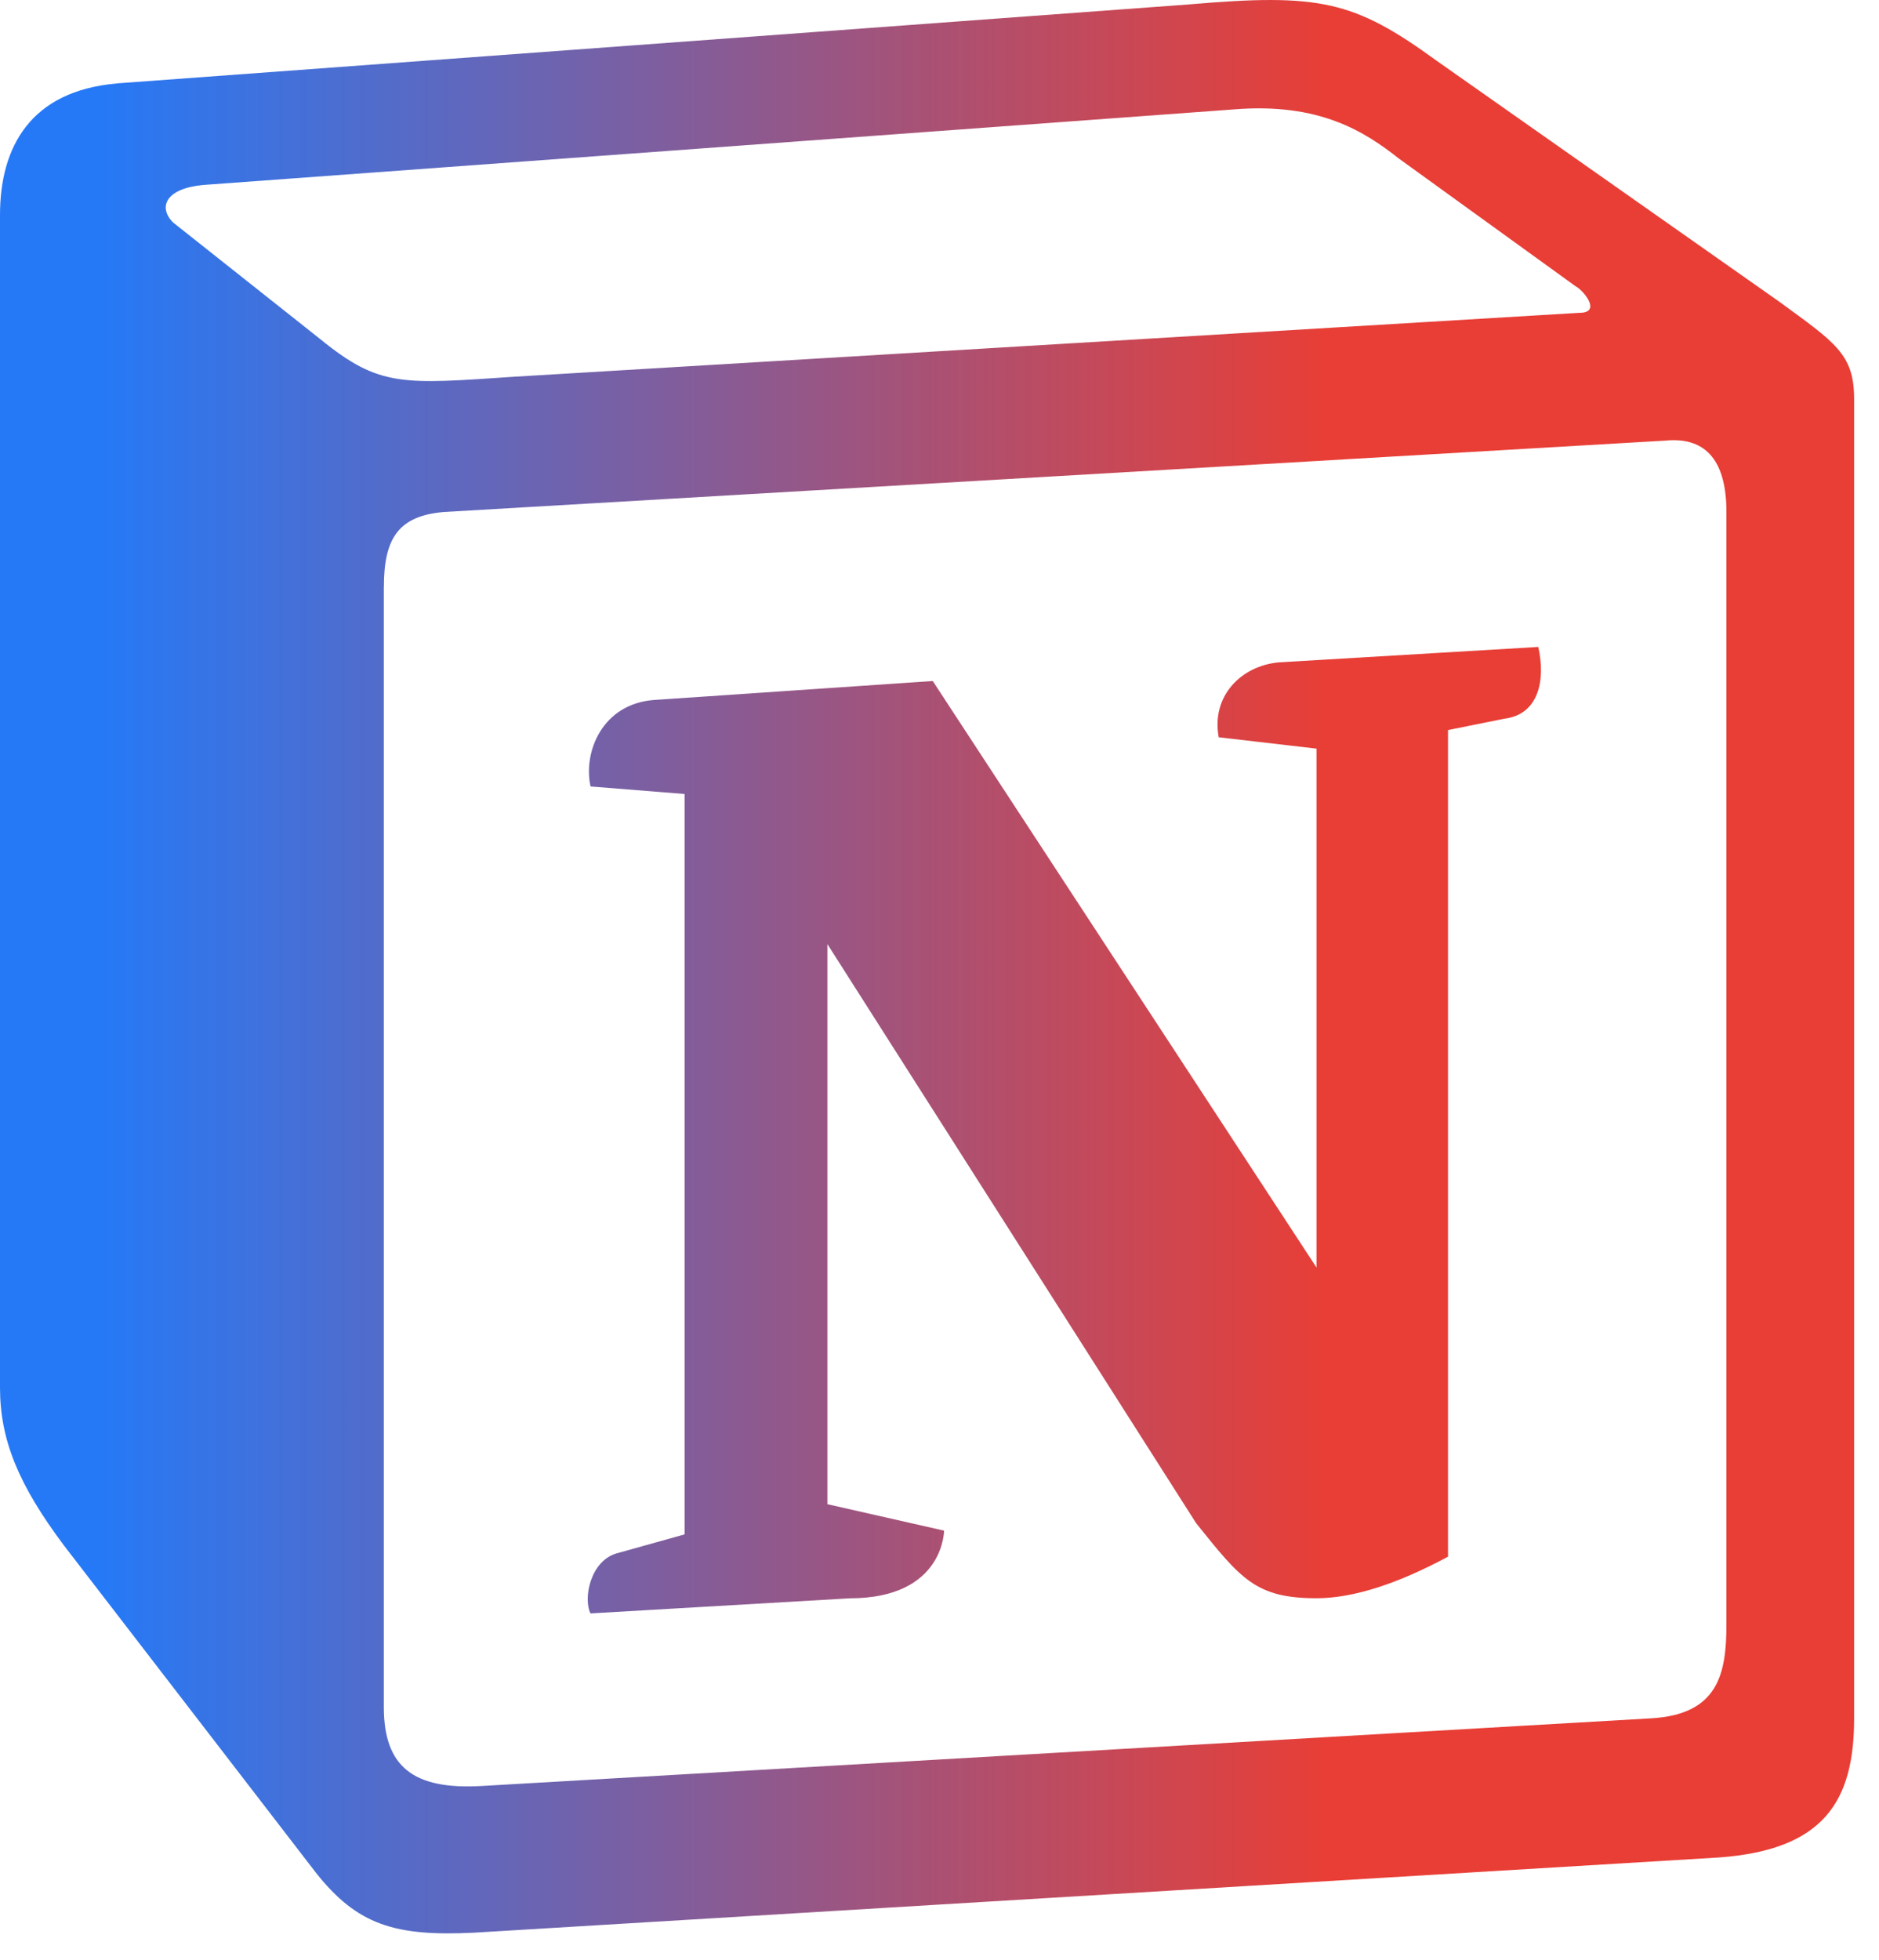 <svg width="70" height="73" viewBox="0 0 70 73" fill="none" xmlns="http://www.w3.org/2000/svg">
<path d="M11.921 12.622C14.148 14.437 14.992 14.309 19.197 14.028L58.842 11.65C59.686 11.65 58.984 10.806 58.7 10.664L52.114 5.905C50.861 4.92 49.174 3.808 45.95 4.076L7.571 6.889C6.165 7.017 5.884 7.721 6.446 8.284L11.921 12.622ZM14.299 21.869V63.575C14.299 65.814 15.412 66.658 17.933 66.516L61.504 63.996C64.024 63.854 64.316 62.32 64.316 60.493V19.068C64.316 17.239 63.612 16.267 62.066 16.408L16.54 19.068C14.852 19.21 14.301 20.04 14.301 21.858L14.299 21.869ZM57.307 24.094C57.589 25.361 57.307 26.614 56.041 26.767L53.944 27.19V57.975C52.114 58.96 50.441 59.523 49.045 59.523C46.795 59.523 46.233 58.819 44.557 56.722L30.823 35.16V56.02L35.17 57.005C35.17 57.005 35.17 59.525 31.666 59.525L21.998 60.088C21.717 59.525 21.998 58.119 22.984 57.849L25.504 57.145V29.571L22 29.29C21.719 28.023 22.424 26.207 24.379 26.068L34.749 25.363L49.045 47.206V27.881L45.401 27.458C45.119 25.924 46.233 24.799 47.639 24.668L57.307 24.094ZM4.349 3.106L44.276 0.166C49.174 -0.257 50.441 0.024 53.521 2.263L66.272 11.227C68.368 12.761 69.073 13.184 69.073 14.86V63.998C69.073 67.081 67.948 68.896 64.033 69.178L17.649 71.979C14.72 72.121 13.313 71.698 11.765 69.74L2.378 57.552C0.702 55.313 0 53.637 0 51.682V8.007C0 5.487 1.125 3.39 4.347 3.109L4.349 3.106Z" fill="url(#paint0_linear_225_87)"/>
<defs>
<linearGradient id="paint0_linear_225_87" x1="61.603" y1="36.002" x2="4.22192e-07" y2="36.002" gradientUnits="userSpaceOnUse">
<stop offset="0.198" stop-color="#E83E36"/>
<stop offset="0.938" stop-color="#2679F6"/>
</linearGradient>
</defs>
</svg>
